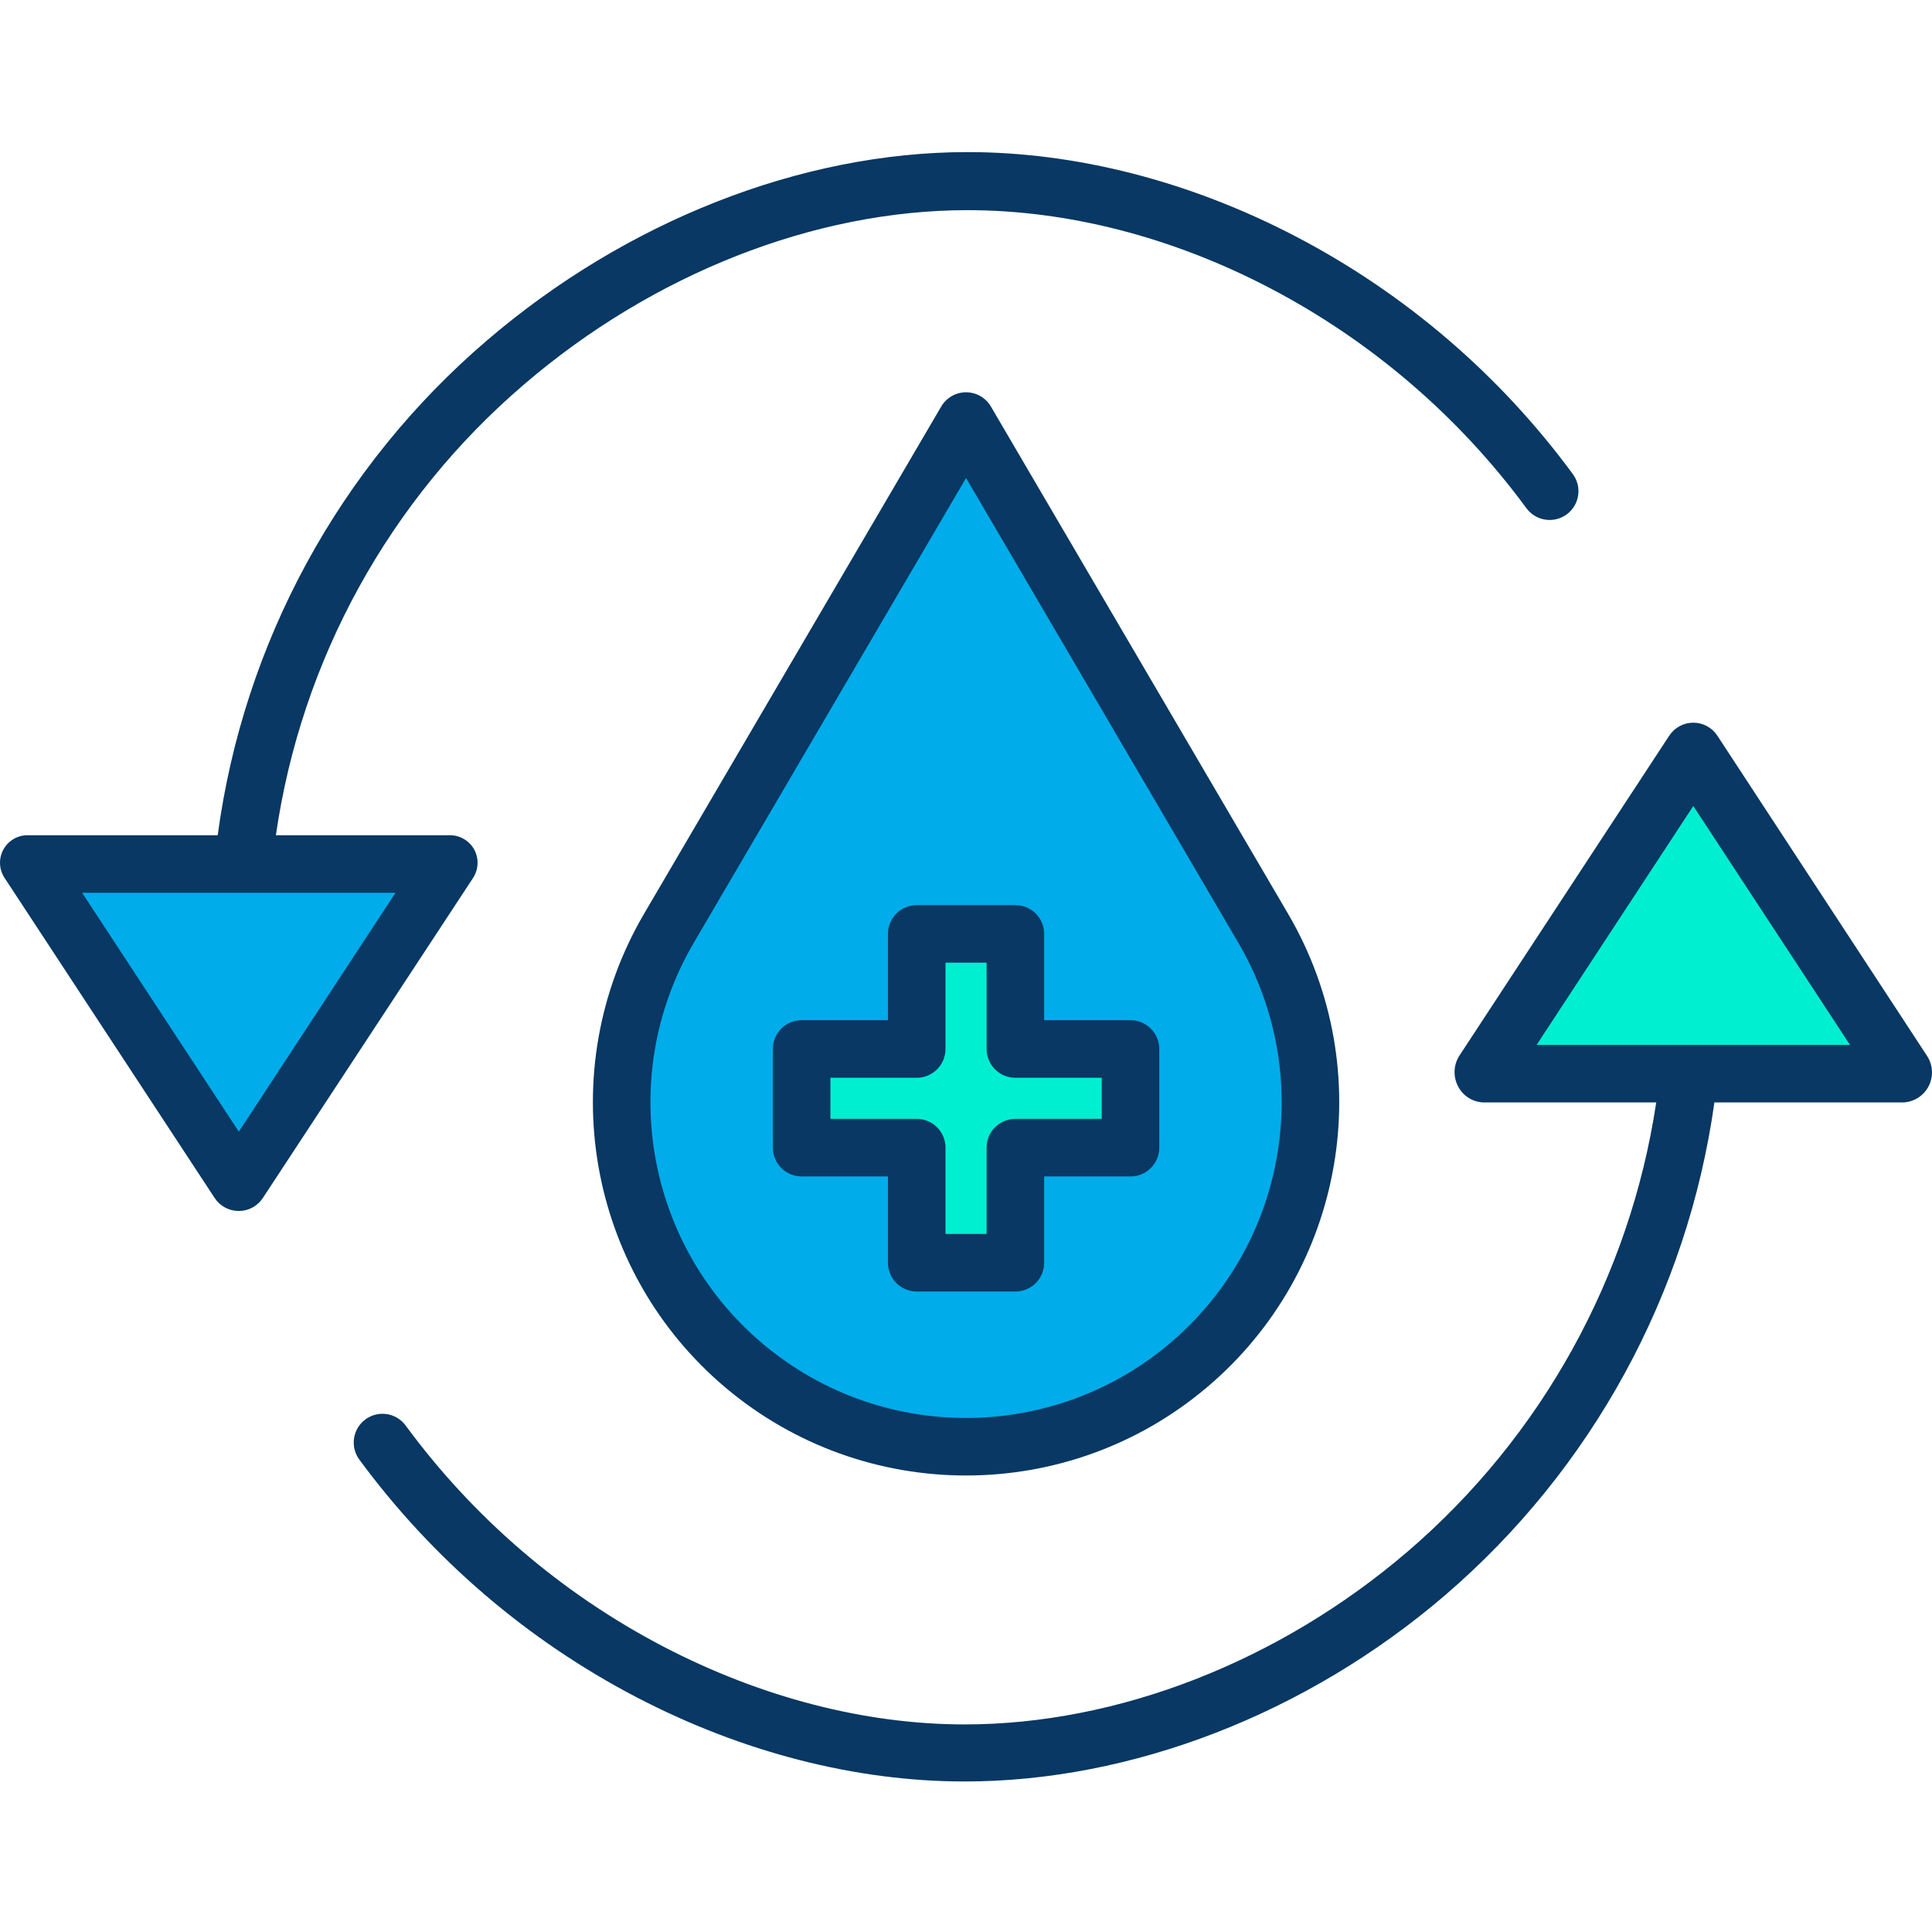 <svg height="470pt" viewBox="0 -37 470.004 470" width="470pt" xmlns="http://www.w3.org/2000/svg"><path d="m411.938 145.809 51.078 77.883h-102.16zm0 0" fill="#00efd1"/><path d="m307.305 188.828c20.617 35.199 12.887 80.125-18.305 106.406-31.191 26.285-76.777 26.285-107.969 0-31.191-26.281-38.918-71.207-18.305-106.406l72.289-123.398zm-32.289 53.363v-24h-28v-28h-24v28h-28v24h28v28h24v-28zm0 0" fill="#00acea"/><path d="m275.016 218.191v24h-28v28h-24v-28h-28v-24h28v-28h24v28zm0 0" fill="#00efd1"/><path d="m109.176 172.691-51.078 77.879-51.082-77.879zm0 0" fill="#00acea"/><g fill="#083863"><path d="m417.789 141.973c-1.293-1.973-3.492-3.164-5.852-3.164s-4.562 1.191-5.855 3.164l-51.078 77.879c-1.414 2.242-1.527 5.062-.305 7.414 1.191 2.324 3.547 3.824 6.156 3.926h42.062c-6.398 42.477-27.848 81.242-60.438 109.223-31.289 26.828-70.582 42.09-107.801 42.09-24.266 0-49.645-6.605-73.395-18.988-24.684-12.898-46.094-31.27-62.586-53.711-2.281-3.121-6.656-3.801-9.773-1.523-3.121 2.277-3.801 6.652-1.523 9.773 17.77 24.16 40.828 43.938 67.41 57.816 25.742 13.418 53.359 20.512 79.867 20.512 40.508 0 83.121-16.367 116.91-45.34 35.676-30.66 58.957-73.27 65.48-119.852h45.945c2.605-.117 4.953-1.609 6.16-3.922 1.203-2.312 1.09-5.09-.305-7.293zm-43.973 75.219 38.117-58.117 38.121 58.117zm0 0"/><path d="m115.336 169.613c-1.254-2.203-3.629-3.523-6.16-3.422h-42.059c6.152-42.703 27.633-81.703 60.434-109.727 31.293-26.828 70.582-42.34 107.801-42.34 24.266 0 49.645 6.48 73.402 18.863 24.68 12.879 46.09 31.227 62.586 53.648 2.293 3.121 6.68 3.789 9.797 1.5 3.121-2.293 3.789-6.68 1.496-9.797-17.77-24.164-40.828-43.941-67.418-57.824-25.738-13.418-53.355-20.516-79.867-20.516-40.508 0-83.121 16.867-116.91 45.84-35.879 30.699-59.191 73.547-65.477 120.352h-45.945c-2.535-.121-4.922 1.203-6.164 3.418-1.238 2.219-1.117 4.945.312 7.043l51.078 77.82c1.305 1.961 3.512 3.137 5.867 3.129 2.359-.012 4.551-1.203 5.84-3.176l51.082-77.766c1.41-2.105 1.527-4.824.305-7.047zm-57.238 68.691-38.121-58.113h76.238zm0 0"/><path d="m235.016 58.43c-2.484 0-4.785 1.316-6.039 3.461l-72.289 123.398c-22.34 38.137-13.965 86.816 19.832 115.297 33.797 28.48 83.195 28.48 116.992 0 33.797-28.48 42.172-77.16 19.836-115.297l-72.293-123.398c-1.254-2.145-3.555-3.461-6.039-3.461zm54.293 227.031c-27.309 27.309-70.656 30.086-101.223 6.477-30.566-23.605-38.84-66.246-19.32-99.57l66.25-113.09 66.25 113.09c17.645 30.141 12.73 68.391-11.957 93.094zm0 0"/><path d="m216.016 190.191v21h-21c-3.867 0-7 3.133-7 7v24c0 3.863 3.133 7 7 7h21v21c0 3.863 3.133 7 7 7h24c3.867 0 7-3.137 7-7v-21h21c3.867 0 7-3.137 7-7v-24c0-3.867-3.133-7-7-7h-21v-21c0-3.867-3.133-7-7-7h-24c-3.867 0-7 3.133-7 7zm14 28v-21h10v21c0 3.863 3.133 7 7 7h21v10h-21c-3.867 0-7 3.133-7 7v21h-10v-21c0-3.867-3.133-7-7-7h-21v-10h21c3.867 0 7-3.137 7-7zm0 0"/></g></svg>